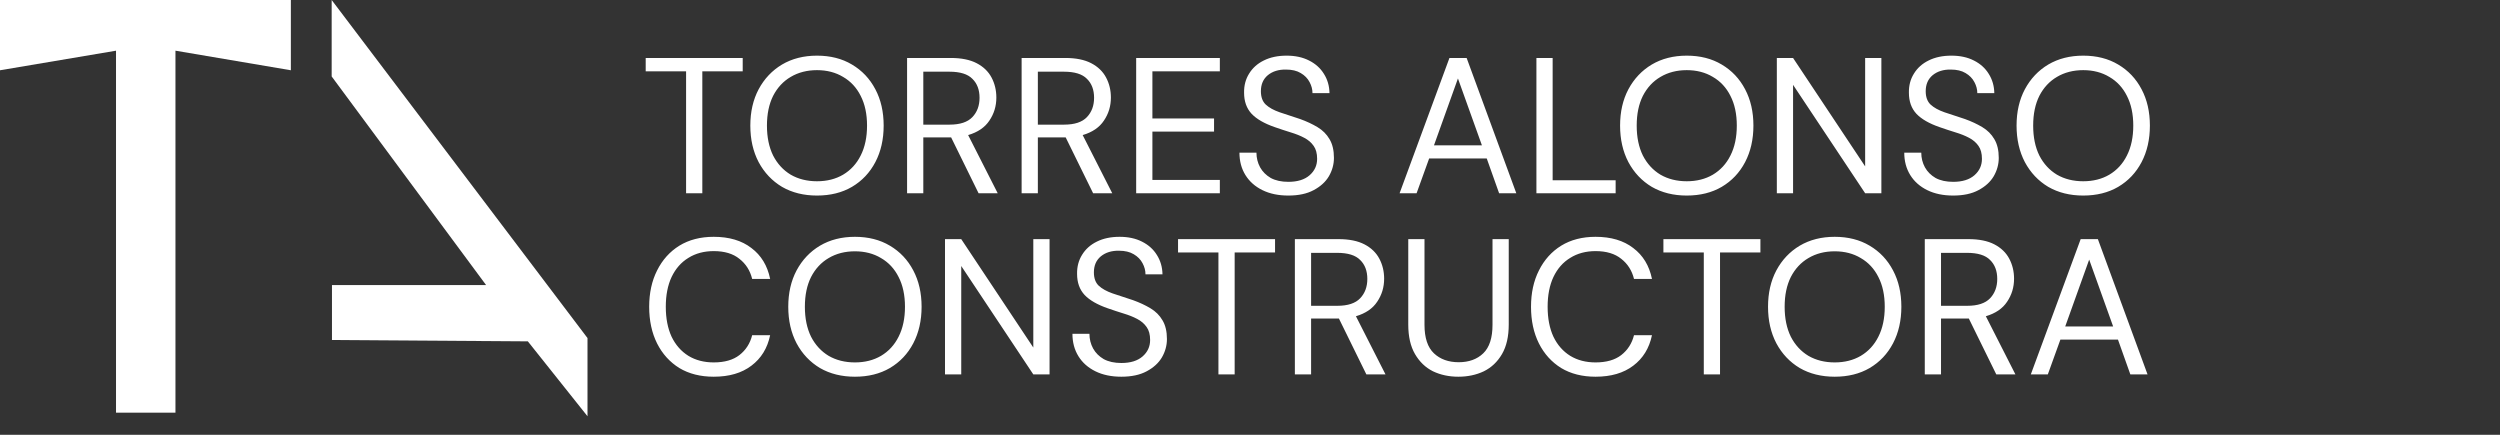 <svg width="207" height="36" viewBox="0 0 207 36" fill="none" xmlns="http://www.w3.org/2000/svg">
<rect x="0" y="0" width="207" height="36" fill="#333333" stroke="none"/>
<path d="M48.645 27.991V34.466L43.705 28.264L27.487 28.153V23.606H40.25L27.462 6.33V0L48.645 27.991Z" fill="white"/>
<path d="M9.606 34.167V4.197L0 5.818V0H24.083V5.818L14.528 4.197V34.167H9.606Z" fill="white"/>
<path d="M56.808 16V5.904H53.464V4.8H61.496V5.904H58.152V16H56.808ZM67.647 16.192C66.548 16.192 65.583 15.952 64.751 15.472C63.93 14.981 63.284 14.299 62.815 13.424C62.356 12.549 62.127 11.541 62.127 10.4C62.127 9.259 62.356 8.256 62.815 7.392C63.284 6.517 63.93 5.835 64.751 5.344C65.583 4.853 66.548 4.608 67.647 4.608C68.756 4.608 69.722 4.853 70.543 5.344C71.375 5.835 72.02 6.517 72.479 7.392C72.938 8.256 73.167 9.259 73.167 10.4C73.167 11.541 72.938 12.549 72.479 13.424C72.02 14.299 71.375 14.981 70.543 15.472C69.722 15.952 68.756 16.192 67.647 16.192ZM67.647 15.008C68.468 15.008 69.188 14.827 69.807 14.464C70.436 14.091 70.922 13.563 71.263 12.88C71.615 12.187 71.791 11.36 71.791 10.4C71.791 9.44 71.615 8.619 71.263 7.936C70.922 7.253 70.436 6.731 69.807 6.368C69.188 5.995 68.468 5.808 67.647 5.808C66.826 5.808 66.1 5.995 65.471 6.368C64.852 6.731 64.367 7.253 64.015 7.936C63.674 8.619 63.503 9.44 63.503 10.4C63.503 11.36 63.674 12.187 64.015 12.88C64.367 13.563 64.852 14.091 65.471 14.464C66.1 14.827 66.826 15.008 67.647 15.008ZM75.106 16V4.8H78.722C79.597 4.8 80.311 4.944 80.866 5.232C81.421 5.52 81.831 5.915 82.098 6.416C82.365 6.917 82.498 7.472 82.498 8.08C82.498 8.784 82.306 9.419 81.922 9.984C81.549 10.549 80.962 10.949 80.162 11.184L82.61 16H81.026L78.754 11.376H78.658H76.45V16H75.106ZM76.45 10.32H78.626C79.49 10.32 80.119 10.112 80.514 9.696C80.909 9.28 81.106 8.747 81.106 8.096C81.106 7.435 80.909 6.912 80.514 6.528C80.13 6.133 79.495 5.936 78.61 5.936H76.45V10.32ZM84.59 16V4.8H88.206C89.081 4.8 89.796 4.944 90.35 5.232C90.905 5.52 91.316 5.915 91.582 6.416C91.849 6.917 91.982 7.472 91.982 8.08C91.982 8.784 91.79 9.419 91.406 9.984C91.033 10.549 90.446 10.949 89.646 11.184L92.094 16H90.51L88.238 11.376H88.142H85.934V16H84.59ZM85.934 10.32H88.11C88.974 10.32 89.604 10.112 89.998 9.696C90.393 9.28 90.59 8.747 90.59 8.096C90.59 7.435 90.393 6.912 89.998 6.528C89.614 6.133 88.98 5.936 88.094 5.936H85.934V10.32ZM94.075 16V4.8H101.003V5.904H95.419V9.808H100.523V10.896H95.419V14.896H101.003V16H94.075ZM106.674 16.192C105.853 16.192 105.138 16.043 104.53 15.744C103.922 15.445 103.453 15.029 103.122 14.496C102.791 13.963 102.626 13.344 102.626 12.64H104.034C104.034 13.077 104.135 13.483 104.338 13.856C104.541 14.219 104.834 14.512 105.218 14.736C105.613 14.949 106.098 15.056 106.674 15.056C107.431 15.056 108.018 14.875 108.434 14.512C108.85 14.149 109.058 13.696 109.058 13.152C109.058 12.704 108.962 12.347 108.77 12.08C108.578 11.803 108.317 11.579 107.986 11.408C107.666 11.237 107.293 11.088 106.866 10.96C106.45 10.832 106.013 10.688 105.554 10.528C104.69 10.229 104.05 9.861 103.634 9.424C103.218 8.976 103.01 8.395 103.01 7.68C102.999 7.083 103.138 6.555 103.426 6.096C103.714 5.627 104.119 5.264 104.642 5.008C105.175 4.741 105.805 4.608 106.53 4.608C107.245 4.608 107.863 4.741 108.386 5.008C108.919 5.275 109.33 5.643 109.618 6.112C109.917 6.581 110.071 7.115 110.082 7.712H108.674C108.674 7.403 108.594 7.099 108.434 6.8C108.274 6.491 108.029 6.24 107.698 6.048C107.378 5.856 106.973 5.76 106.482 5.76C105.874 5.749 105.373 5.904 104.978 6.224C104.594 6.544 104.402 6.987 104.402 7.552C104.402 8.032 104.535 8.4 104.802 8.656C105.079 8.912 105.463 9.125 105.954 9.296C106.445 9.456 107.01 9.643 107.65 9.856C108.183 10.048 108.663 10.272 109.09 10.528C109.517 10.784 109.847 11.115 110.082 11.52C110.327 11.925 110.45 12.443 110.45 13.072C110.45 13.605 110.311 14.112 110.034 14.592C109.757 15.061 109.335 15.445 108.77 15.744C108.215 16.043 107.517 16.192 106.674 16.192ZM115.886 16L120.014 4.8H121.438L125.55 16H124.126L123.102 13.12H118.334L117.294 16H115.886ZM118.734 12.032H122.702L120.718 6.496L118.734 12.032ZM127.215 16V4.8H128.559V14.928H133.775V16H127.215ZM139.663 16.192C138.564 16.192 137.599 15.952 136.767 15.472C135.945 14.981 135.3 14.299 134.831 13.424C134.372 12.549 134.143 11.541 134.143 10.4C134.143 9.259 134.372 8.256 134.831 7.392C135.3 6.517 135.945 5.835 136.767 5.344C137.599 4.853 138.564 4.608 139.663 4.608C140.772 4.608 141.737 4.853 142.559 5.344C143.391 5.835 144.036 6.517 144.495 7.392C144.953 8.256 145.183 9.259 145.183 10.4C145.183 11.541 144.953 12.549 144.495 13.424C144.036 14.299 143.391 14.981 142.559 15.472C141.737 15.952 140.772 16.192 139.663 16.192ZM139.663 15.008C140.484 15.008 141.204 14.827 141.823 14.464C142.452 14.091 142.937 13.563 143.279 12.88C143.631 12.187 143.807 11.36 143.807 10.4C143.807 9.44 143.631 8.619 143.279 7.936C142.937 7.253 142.452 6.731 141.823 6.368C141.204 5.995 140.484 5.808 139.663 5.808C138.841 5.808 138.116 5.995 137.487 6.368C136.868 6.731 136.383 7.253 136.031 7.936C135.689 8.619 135.519 9.44 135.519 10.4C135.519 11.36 135.689 12.187 136.031 12.88C136.383 13.563 136.868 14.091 137.487 14.464C138.116 14.827 138.841 15.008 139.663 15.008ZM147.122 16V4.8H148.466L154.434 13.776V4.8H155.778V16H154.434L148.466 7.024V16H147.122ZM161.721 16.192C160.899 16.192 160.185 16.043 159.577 15.744C158.969 15.445 158.499 15.029 158.169 14.496C157.838 13.963 157.673 13.344 157.673 12.64H159.081C159.081 13.077 159.182 13.483 159.385 13.856C159.587 14.219 159.881 14.512 160.265 14.736C160.659 14.949 161.145 15.056 161.721 15.056C162.478 15.056 163.065 14.875 163.481 14.512C163.897 14.149 164.105 13.696 164.105 13.152C164.105 12.704 164.009 12.347 163.817 12.08C163.625 11.803 163.363 11.579 163.033 11.408C162.713 11.237 162.339 11.088 161.913 10.96C161.497 10.832 161.059 10.688 160.601 10.528C159.737 10.229 159.097 9.861 158.681 9.424C158.265 8.976 158.057 8.395 158.057 7.68C158.046 7.083 158.185 6.555 158.473 6.096C158.761 5.627 159.166 5.264 159.689 5.008C160.222 4.741 160.851 4.608 161.577 4.608C162.291 4.608 162.91 4.741 163.433 5.008C163.966 5.275 164.377 5.643 164.665 6.112C164.963 6.581 165.118 7.115 165.129 7.712H163.721C163.721 7.403 163.641 7.099 163.481 6.8C163.321 6.491 163.075 6.24 162.745 6.048C162.425 5.856 162.019 5.76 161.529 5.76C160.921 5.749 160.419 5.904 160.025 6.224C159.641 6.544 159.449 6.987 159.449 7.552C159.449 8.032 159.582 8.4 159.849 8.656C160.126 8.912 160.51 9.125 161.001 9.296C161.491 9.456 162.057 9.643 162.697 9.856C163.23 10.048 163.71 10.272 164.137 10.528C164.563 10.784 164.894 11.115 165.129 11.52C165.374 11.925 165.497 12.443 165.497 13.072C165.497 13.605 165.358 14.112 165.081 14.592C164.803 15.061 164.382 15.445 163.817 15.744C163.262 16.043 162.563 16.192 161.721 16.192ZM172.491 16.192C171.392 16.192 170.427 15.952 169.595 15.472C168.773 14.981 168.128 14.299 167.659 13.424C167.2 12.549 166.971 11.541 166.971 10.4C166.971 9.259 167.2 8.256 167.659 7.392C168.128 6.517 168.773 5.835 169.595 5.344C170.427 4.853 171.392 4.608 172.491 4.608C173.6 4.608 174.565 4.853 175.387 5.344C176.219 5.835 176.864 6.517 177.323 7.392C177.781 8.256 178.011 9.259 178.011 10.4C178.011 11.541 177.781 12.549 177.323 13.424C176.864 14.299 176.219 14.981 175.387 15.472C174.565 15.952 173.6 16.192 172.491 16.192ZM172.491 15.008C173.312 15.008 174.032 14.827 174.651 14.464C175.28 14.091 175.765 13.563 176.107 12.88C176.459 12.187 176.635 11.36 176.635 10.4C176.635 9.44 176.459 8.619 176.107 7.936C175.765 7.253 175.28 6.731 174.651 6.368C174.032 5.995 173.312 5.808 172.491 5.808C171.669 5.808 170.944 5.995 170.315 6.368C169.696 6.731 169.211 7.253 168.859 7.936C168.517 8.619 168.347 9.44 168.347 10.4C168.347 11.36 168.517 12.187 168.859 12.88C169.211 13.563 169.696 14.091 170.315 14.464C170.944 14.827 171.669 15.008 172.491 15.008Z" fill="white"/>
<path d="M59.096 31.192C57.997 31.192 57.048 30.952 56.248 30.472C55.459 29.981 54.845 29.304 54.408 28.44C53.971 27.565 53.752 26.552 53.752 25.4C53.752 24.259 53.971 23.256 54.408 22.392C54.845 21.517 55.459 20.835 56.248 20.344C57.048 19.853 57.997 19.608 59.096 19.608C60.376 19.608 61.416 19.917 62.216 20.536C63.027 21.144 63.544 21.997 63.768 23.096H62.28C62.109 22.403 61.757 21.848 61.224 21.432C60.701 21.005 59.992 20.792 59.096 20.792C58.296 20.792 57.597 20.979 57 21.352C56.403 21.715 55.939 22.243 55.608 22.936C55.288 23.619 55.128 24.44 55.128 25.4C55.128 26.36 55.288 27.187 55.608 27.88C55.939 28.563 56.403 29.091 57 29.464C57.597 29.827 58.296 30.008 59.096 30.008C59.992 30.008 60.701 29.805 61.224 29.4C61.757 28.984 62.109 28.435 62.28 27.752H63.768C63.544 28.829 63.027 29.672 62.216 30.28C61.416 30.888 60.376 31.192 59.096 31.192ZM70.788 31.192C69.689 31.192 68.724 30.952 67.892 30.472C67.07 29.981 66.425 29.299 65.956 28.424C65.497 27.549 65.268 26.541 65.268 25.4C65.268 24.259 65.497 23.256 65.956 22.392C66.425 21.517 67.07 20.835 67.892 20.344C68.724 19.853 69.689 19.608 70.788 19.608C71.897 19.608 72.862 19.853 73.684 20.344C74.516 20.835 75.161 21.517 75.62 22.392C76.078 23.256 76.308 24.259 76.308 25.4C76.308 26.541 76.078 27.549 75.62 28.424C75.161 29.299 74.516 29.981 73.684 30.472C72.862 30.952 71.897 31.192 70.788 31.192ZM70.788 30.008C71.609 30.008 72.329 29.827 72.948 29.464C73.577 29.091 74.062 28.563 74.404 27.88C74.756 27.187 74.932 26.36 74.932 25.4C74.932 24.44 74.756 23.619 74.404 22.936C74.062 22.253 73.577 21.731 72.948 21.368C72.329 20.995 71.609 20.808 70.788 20.808C69.966 20.808 69.241 20.995 68.612 21.368C67.993 21.731 67.508 22.253 67.156 22.936C66.814 23.619 66.644 24.44 66.644 25.4C66.644 26.36 66.814 27.187 67.156 27.88C67.508 28.563 67.993 29.091 68.612 29.464C69.241 29.827 69.966 30.008 70.788 30.008ZM78.246 31V19.8H79.591L85.558 28.776V19.8H86.903V31H85.558L79.591 22.024V31H78.246ZM92.846 31.192C92.024 31.192 91.31 31.043 90.702 30.744C90.094 30.445 89.624 30.029 89.294 29.496C88.963 28.963 88.798 28.344 88.798 27.64H90.206C90.206 28.077 90.307 28.483 90.51 28.856C90.712 29.219 91.006 29.512 91.39 29.736C91.784 29.949 92.27 30.056 92.846 30.056C93.603 30.056 94.19 29.875 94.606 29.512C95.022 29.149 95.23 28.696 95.23 28.152C95.23 27.704 95.134 27.347 94.942 27.08C94.75 26.803 94.488 26.579 94.158 26.408C93.838 26.237 93.464 26.088 93.038 25.96C92.622 25.832 92.184 25.688 91.726 25.528C90.862 25.229 90.222 24.861 89.806 24.424C89.39 23.976 89.182 23.395 89.182 22.68C89.171 22.083 89.31 21.555 89.598 21.096C89.886 20.627 90.291 20.264 90.814 20.008C91.347 19.741 91.976 19.608 92.702 19.608C93.416 19.608 94.035 19.741 94.558 20.008C95.091 20.275 95.502 20.643 95.79 21.112C96.088 21.581 96.243 22.115 96.254 22.712H94.846C94.846 22.403 94.766 22.099 94.606 21.8C94.446 21.491 94.2 21.24 93.87 21.048C93.55 20.856 93.144 20.76 92.654 20.76C92.046 20.749 91.544 20.904 91.15 21.224C90.766 21.544 90.574 21.987 90.574 22.552C90.574 23.032 90.707 23.4 90.974 23.656C91.251 23.912 91.635 24.125 92.126 24.296C92.616 24.456 93.182 24.643 93.822 24.856C94.355 25.048 94.835 25.272 95.262 25.528C95.688 25.784 96.019 26.115 96.254 26.52C96.499 26.925 96.622 27.443 96.622 28.072C96.622 28.605 96.483 29.112 96.206 29.592C95.928 30.061 95.507 30.445 94.942 30.744C94.387 31.043 93.688 31.192 92.846 31.192ZM100.886 31V20.904H97.542V19.8H105.574V20.904H102.23V31H100.886ZM107.215 31V19.8H110.831C111.706 19.8 112.421 19.944 112.975 20.232C113.53 20.52 113.941 20.915 114.207 21.416C114.474 21.917 114.607 22.472 114.607 23.08C114.607 23.784 114.415 24.419 114.031 24.984C113.658 25.549 113.071 25.949 112.271 26.184L114.719 31H113.135L110.863 26.376H110.767H108.559V31H107.215ZM108.559 25.32H110.735C111.599 25.32 112.229 25.112 112.623 24.696C113.018 24.28 113.215 23.747 113.215 23.096C113.215 22.435 113.018 21.912 112.623 21.528C112.239 21.133 111.605 20.936 110.719 20.936H108.559V25.32ZM120.748 31.192C119.98 31.192 119.281 31.043 118.652 30.744C118.033 30.435 117.537 29.96 117.164 29.32C116.79 28.68 116.604 27.864 116.604 26.872V19.8H117.948V26.888C117.948 27.976 118.209 28.765 118.732 29.256C119.254 29.747 119.937 29.992 120.78 29.992C121.622 29.992 122.3 29.747 122.812 29.256C123.324 28.765 123.58 27.976 123.58 26.888V19.8H124.924V26.872C124.924 27.864 124.737 28.68 124.364 29.32C123.99 29.96 123.489 30.435 122.86 30.744C122.23 31.043 121.526 31.192 120.748 31.192ZM132.112 31.192C131.013 31.192 130.064 30.952 129.264 30.472C128.474 29.981 127.861 29.304 127.424 28.44C126.986 27.565 126.768 26.552 126.768 25.4C126.768 24.259 126.986 23.256 127.424 22.392C127.861 21.517 128.474 20.835 129.264 20.344C130.064 19.853 131.013 19.608 132.112 19.608C133.392 19.608 134.432 19.917 135.232 20.536C136.042 21.144 136.56 21.997 136.784 23.096H135.296C135.125 22.403 134.773 21.848 134.24 21.432C133.717 21.005 133.008 20.792 132.112 20.792C131.312 20.792 130.613 20.979 130.016 21.352C129.418 21.715 128.954 22.243 128.624 22.936C128.304 23.619 128.144 24.44 128.144 25.4C128.144 26.36 128.304 27.187 128.624 27.88C128.954 28.563 129.418 29.091 130.016 29.464C130.613 29.827 131.312 30.008 132.112 30.008C133.008 30.008 133.717 29.805 134.24 29.4C134.773 28.984 135.125 28.435 135.296 27.752H136.784C136.56 28.829 136.042 29.672 135.232 30.28C134.432 30.888 133.392 31.192 132.112 31.192ZM141.074 31V20.904H137.73V19.8H145.762V20.904H142.418V31H141.074ZM151.913 31.192C150.814 31.192 149.849 30.952 149.017 30.472C148.195 29.981 147.55 29.299 147.081 28.424C146.622 27.549 146.393 26.541 146.393 25.4C146.393 24.259 146.622 23.256 147.081 22.392C147.55 21.517 148.195 20.835 149.017 20.344C149.849 19.853 150.814 19.608 151.913 19.608C153.022 19.608 153.987 19.853 154.809 20.344C155.641 20.835 156.286 21.517 156.745 22.392C157.203 23.256 157.433 24.259 157.433 25.4C157.433 26.541 157.203 27.549 156.745 28.424C156.286 29.299 155.641 29.981 154.809 30.472C153.987 30.952 153.022 31.192 151.913 31.192ZM151.913 30.008C152.734 30.008 153.454 29.827 154.073 29.464C154.702 29.091 155.187 28.563 155.529 27.88C155.881 27.187 156.057 26.36 156.057 25.4C156.057 24.44 155.881 23.619 155.529 22.936C155.187 22.253 154.702 21.731 154.073 21.368C153.454 20.995 152.734 20.808 151.913 20.808C151.091 20.808 150.366 20.995 149.737 21.368C149.118 21.731 148.633 22.253 148.281 22.936C147.939 23.619 147.769 24.44 147.769 25.4C147.769 26.36 147.939 27.187 148.281 27.88C148.633 28.563 149.118 29.091 149.737 29.464C150.366 29.827 151.091 30.008 151.913 30.008ZM159.372 31V19.8H162.988C163.862 19.8 164.577 19.944 165.132 20.232C165.686 20.52 166.097 20.915 166.364 21.416C166.63 21.917 166.764 22.472 166.764 23.08C166.764 23.784 166.572 24.419 166.188 24.984C165.814 25.549 165.228 25.949 164.428 26.184L166.876 31H165.292L163.02 26.376H162.924H160.716V31H159.372ZM160.716 25.32H162.891C163.756 25.32 164.385 25.112 164.78 24.696C165.174 24.28 165.372 23.747 165.372 23.096C165.372 22.435 165.174 21.912 164.78 21.528C164.396 21.133 163.761 20.936 162.876 20.936H160.716V25.32ZM168.152 31L172.28 19.8H173.704L177.816 31H176.392L175.368 28.12H170.6L169.56 31H168.152ZM171 27.032H174.968L172.984 21.496L171 27.032Z" fill="white"/>
</svg>
